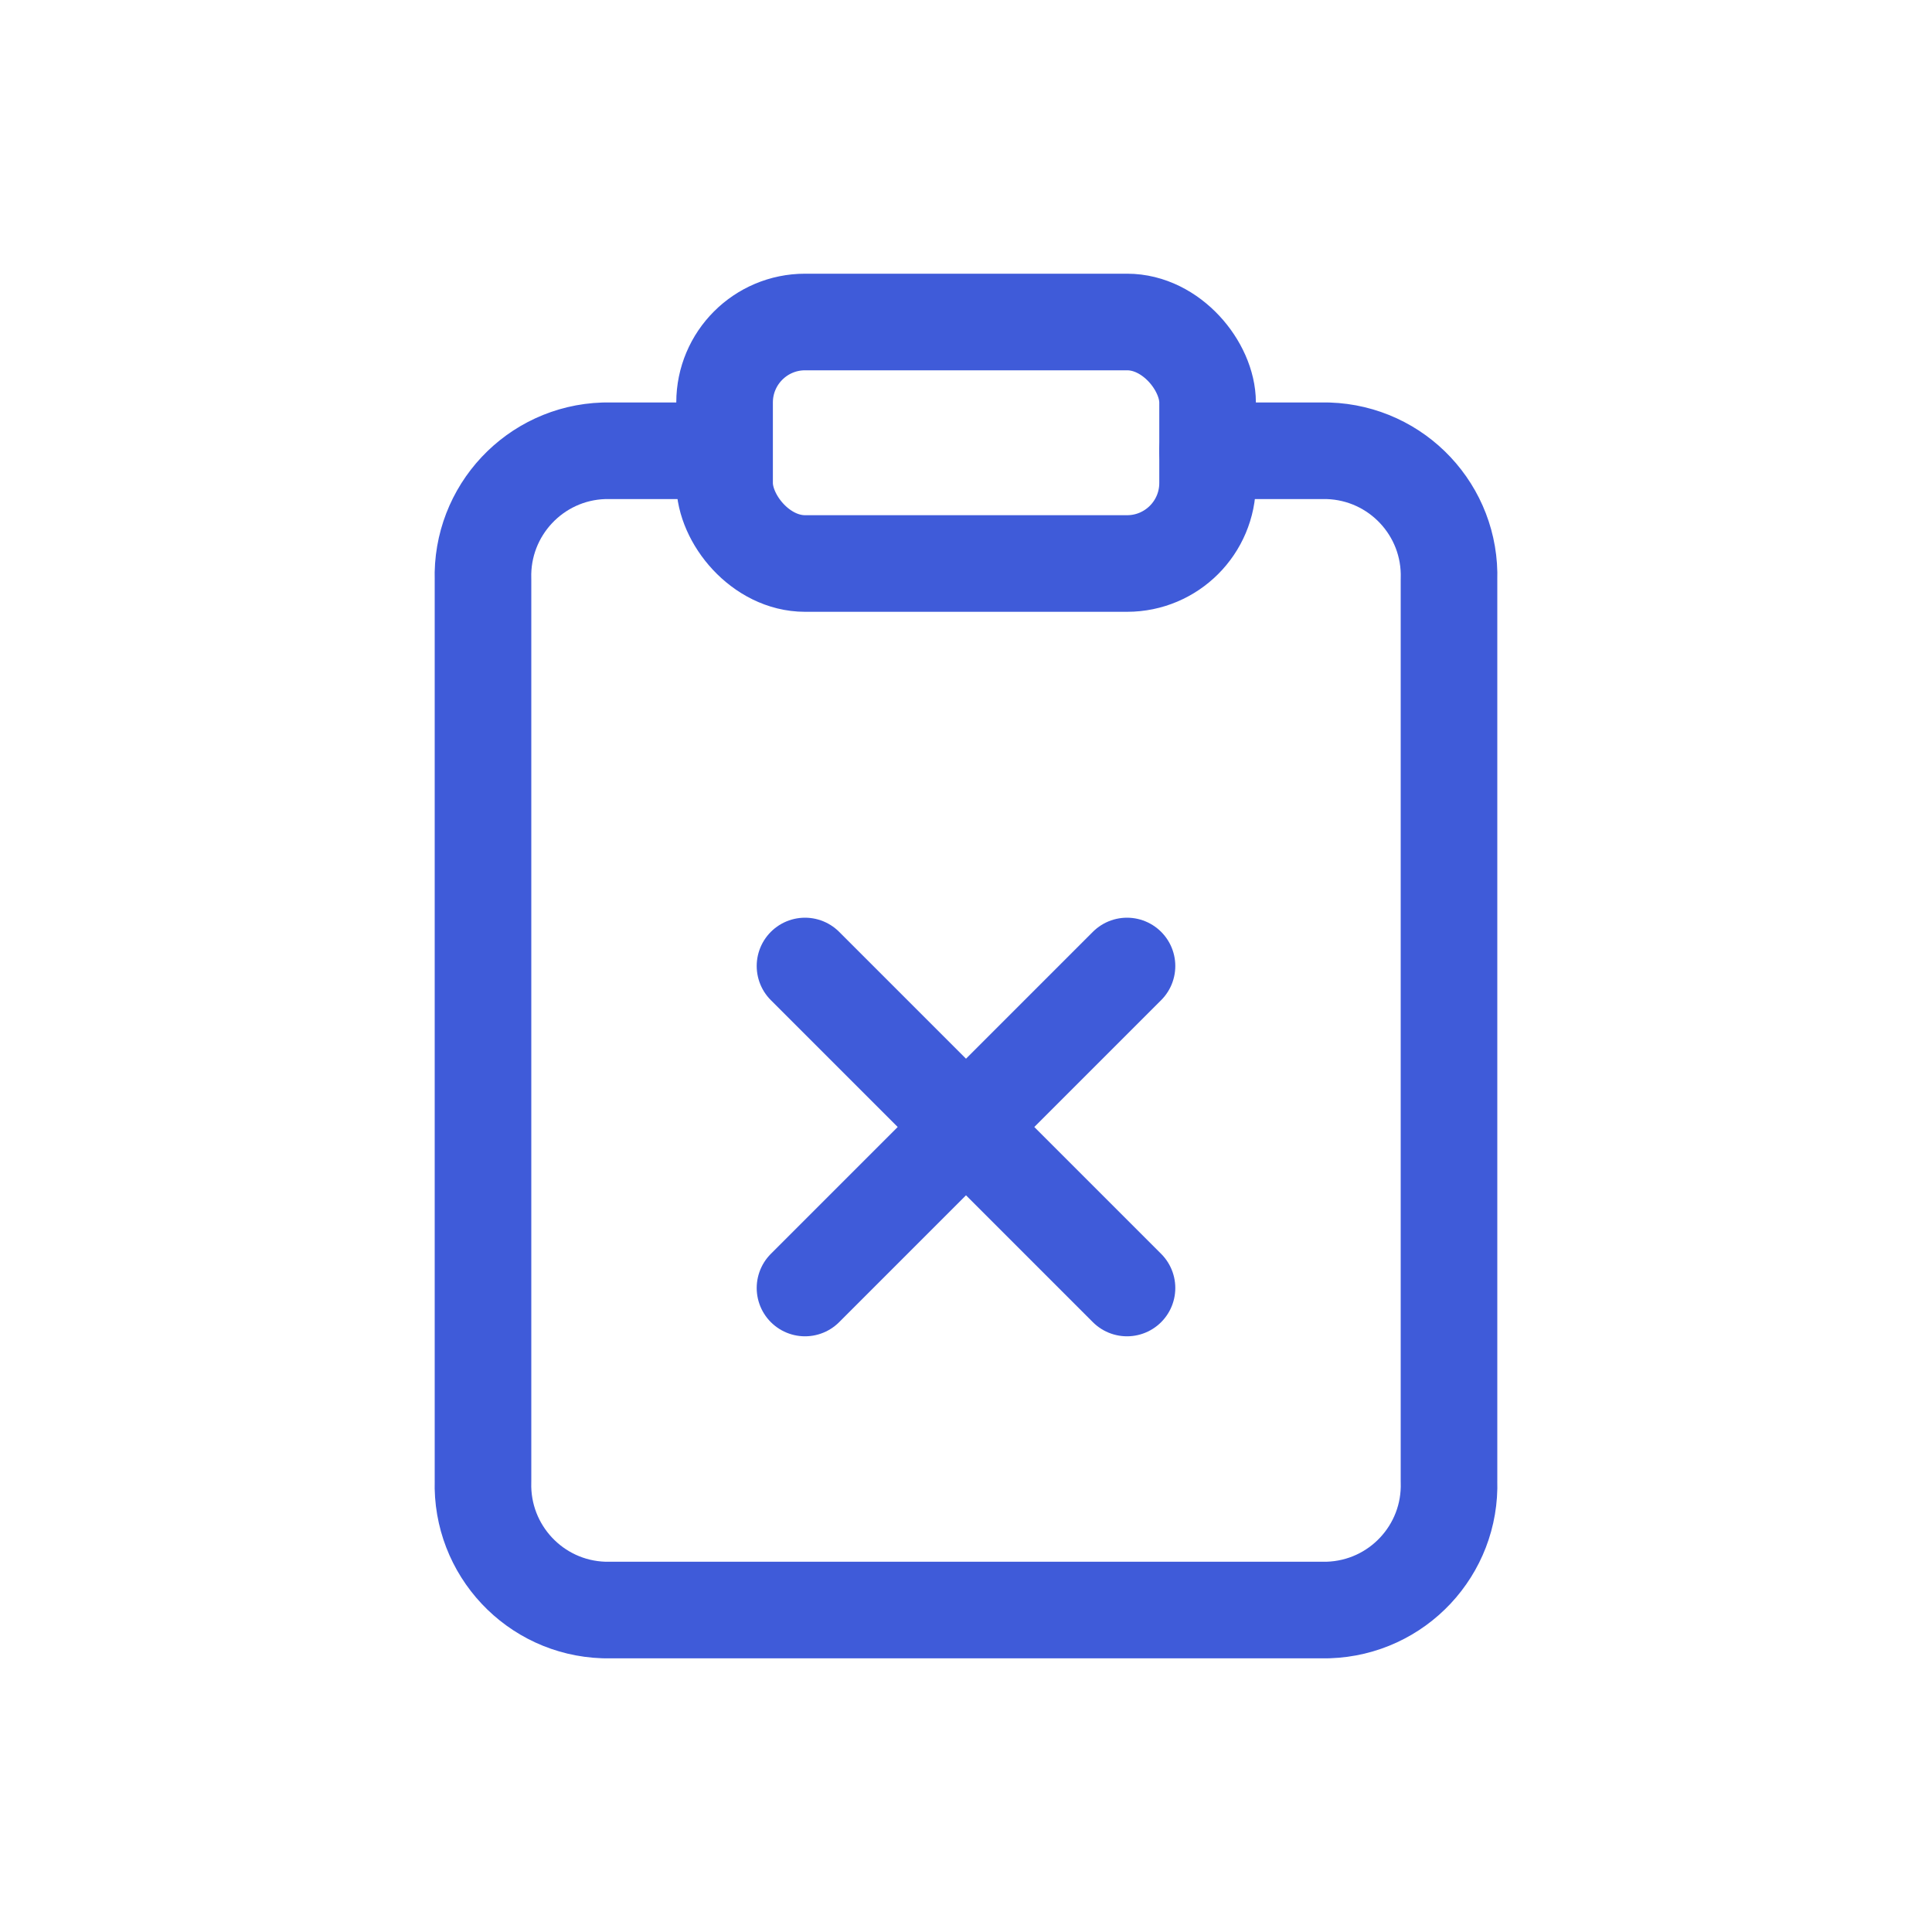 <svg xmlns="http://www.w3.org/2000/svg" width="24" height="24" viewBox="0 0 24 24">
    <g fill="none" fill-rule="evenodd">
        <g>
            <g>
                <g>
                    <path d="M0 0H24V24H0z" transform="translate(-1242 -230) translate(1180 222) translate(62 8)"/>
                    <g stroke="#3F5BD9" stroke-linecap="round" stroke-linejoin="round" stroke-width="1.2">
                        <g transform="translate(-1242 -230) translate(1180 222) translate(62 8) translate(6 4)">
                            <path d="M9 1.6h1.5c.857.028 1.528.744 1.5 1.6v11.2c.028.856-.643 1.572-1.5 1.6h-9c-.855-.028-1.526-.744-1.5-1.6V3.2c-.026-.856.645-1.572 1.5-1.6H3"/>
                            <rect width="6" height="3" x="3.001" rx="1"/>
                        </g>
                        <g>
                            <path d="M0 0L4 4M4 0L0 4" transform="translate(-1242 -230) translate(1180 222) translate(62 8) translate(6 4) translate(4 8)"/>
                        </g>
                    </g>
                </g>
            </g>
        </g>
    </g>
</svg>

